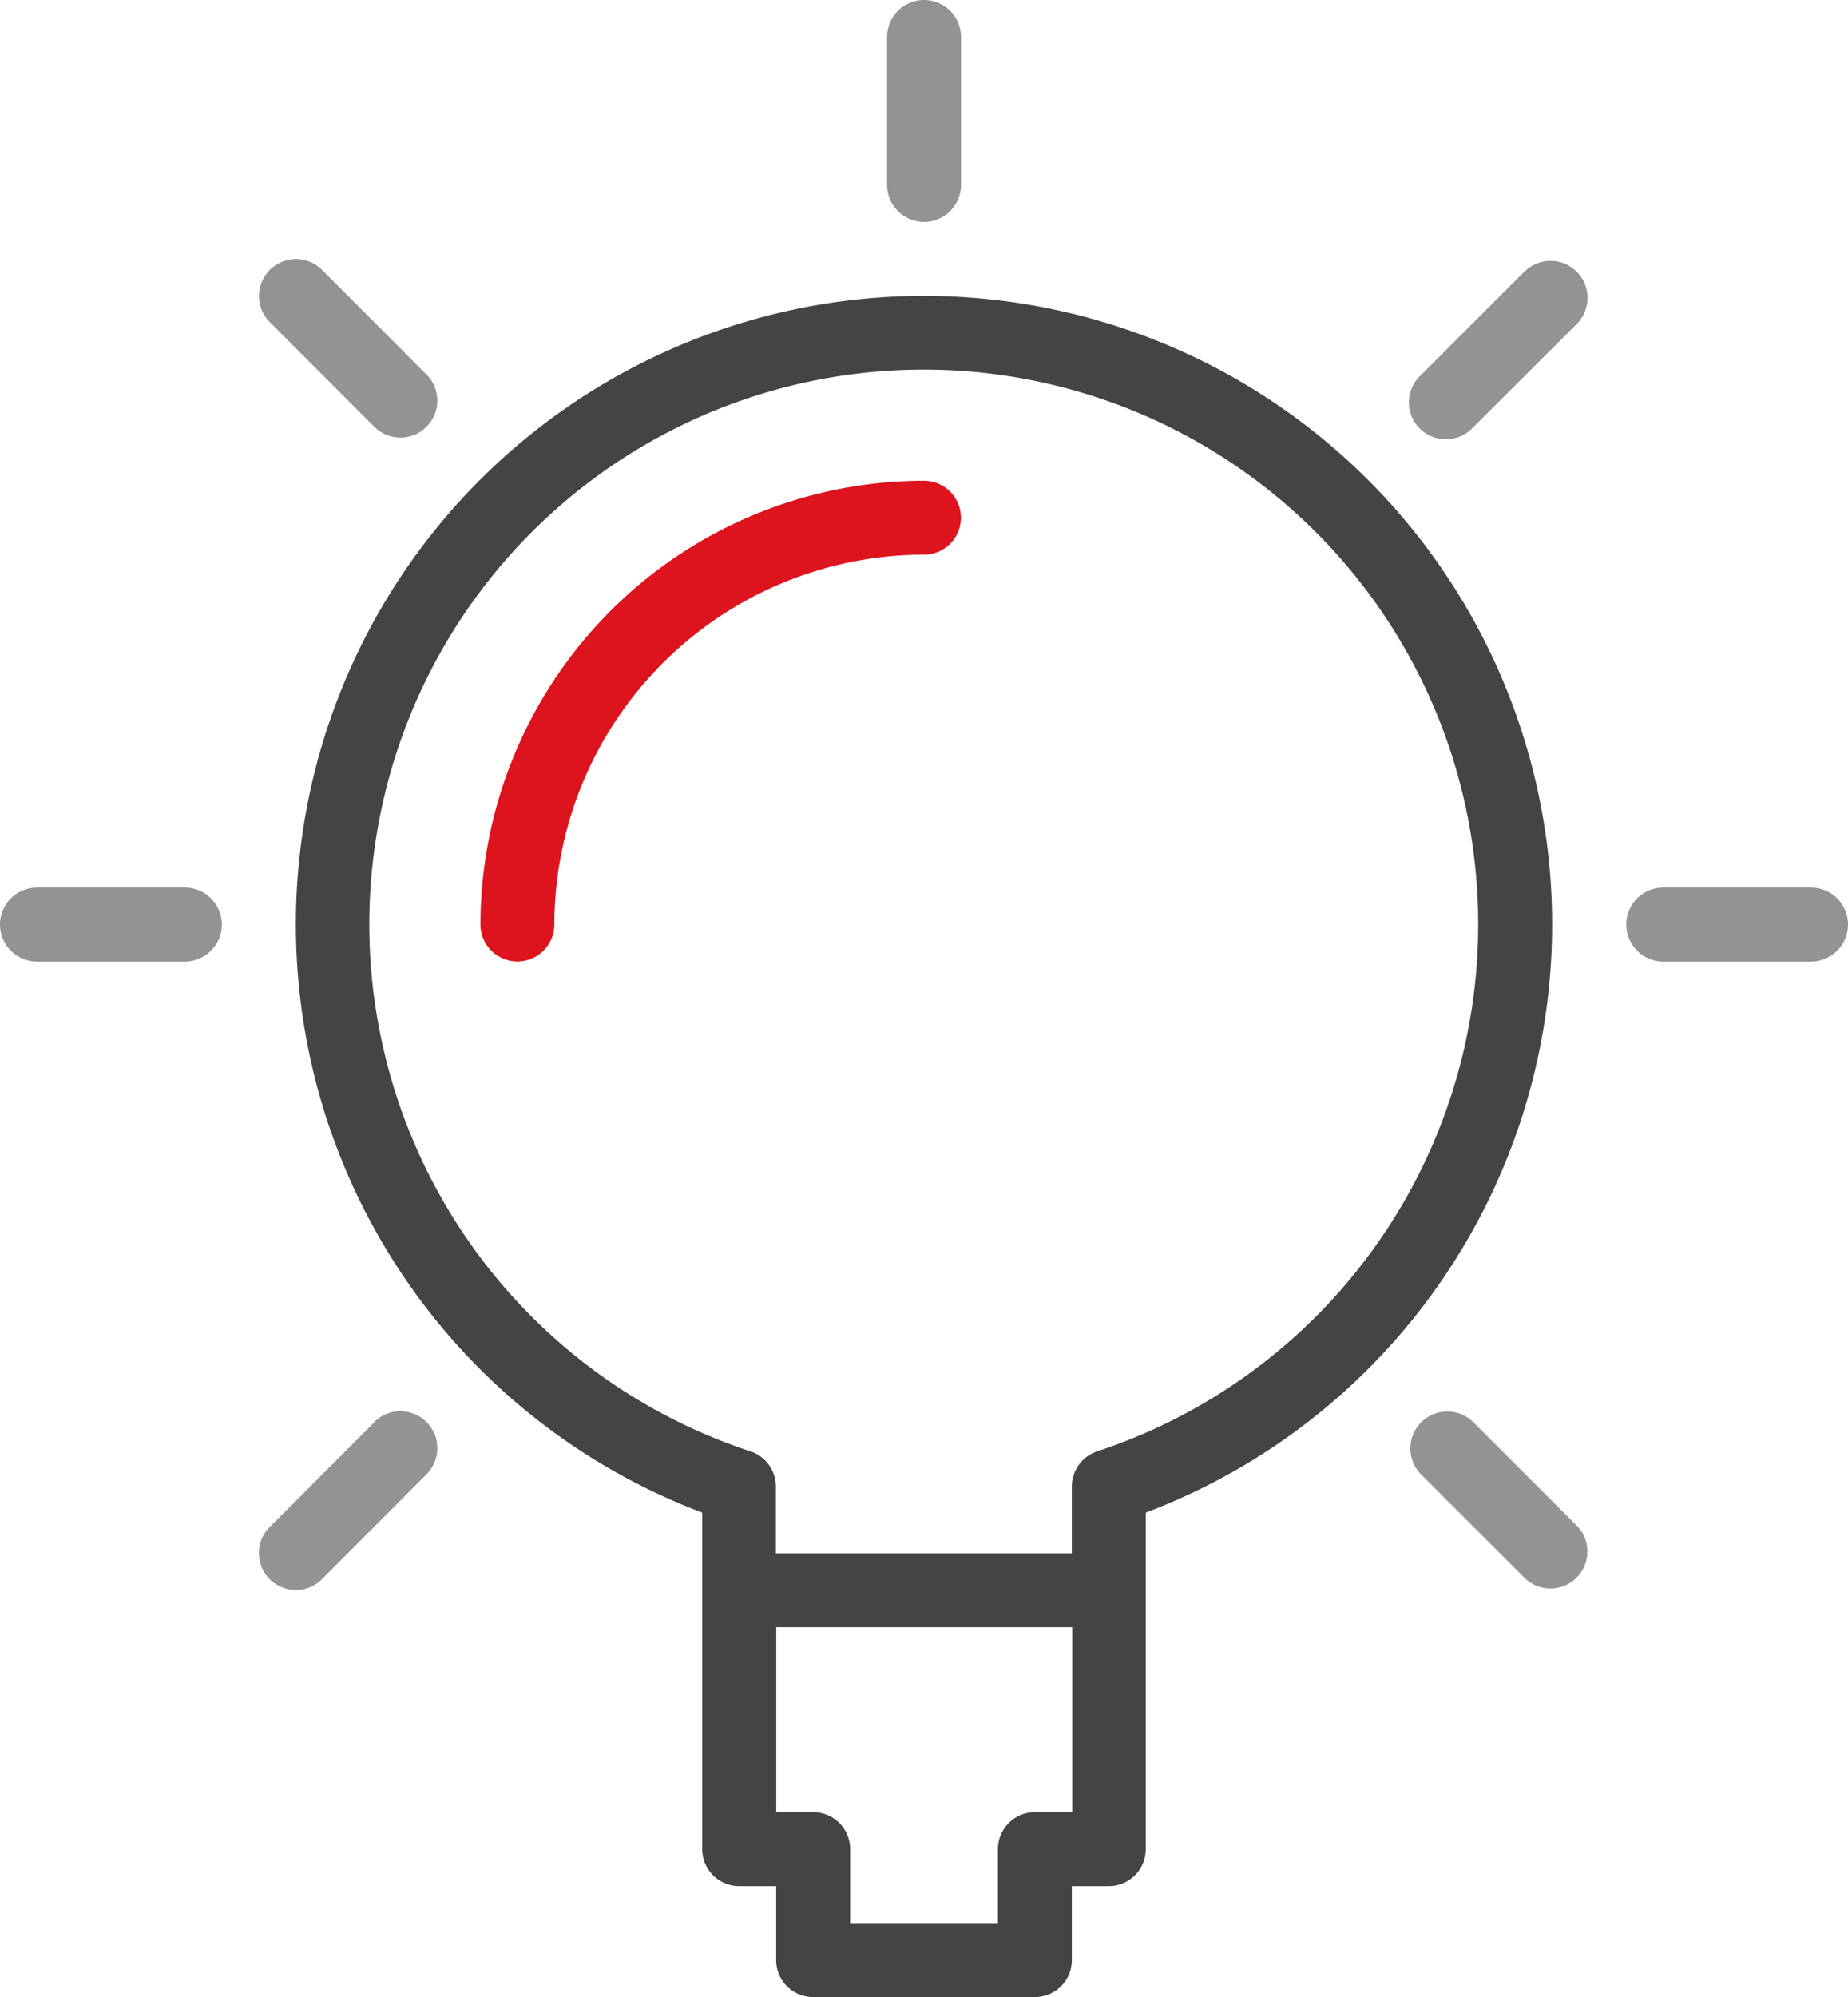 <svg xmlns="http://www.w3.org/2000/svg" width="19.355" height="20.904" viewBox="0 0 19.355 20.904">
  <g id="Grupo_12377" data-name="Grupo 12377" transform="translate(12892.492 -5394.548)">
    <g id="idea-2" transform="translate(-12894.492 5394.548)">
      <path id="Trazado_4000" data-name="Trazado 4000" d="M16.581,8a6.58,6.58,0,0,0-2.323,12.736v3.523a.387.387,0,0,0,.387.387h.387v.774a.387.387,0,0,0,.387.387h2.323a.387.387,0,0,0,.387-.387v-.774h.387a.387.387,0,0,0,.387-.387V20.736A6.58,6.58,0,0,0,16.581,8Zm1.161,15.872a.387.387,0,0,0-.387.387v.774H15.807v-.774a.387.387,0,0,0-.387-.387h-.387V21.936h3.1v1.936Zm.653-3.777a.387.387,0,0,0-.266.368v.7h-3.1v-.7a.387.387,0,0,0-.266-.368,5.807,5.807,0,1,1,3.63,0Z" transform="translate(-4.903 -4.903)" fill="#444"/>
      <path id="Trazado_4001" data-name="Trazado 4001" d="M26.387,2.323a.387.387,0,0,0,.387-.387V.387a.387.387,0,0,0-.774,0V1.936A.387.387,0,0,0,26.387,2.323Z" transform="translate(-14.709)" fill="#939393"/>
      <path id="Trazado_4002" data-name="Trazado 4002" d="M47.936,24H46.387a.387.387,0,1,0,0,.774h1.548a.387.387,0,0,0,0-.774Z" transform="translate(-26.967 -14.709)" fill="#939393"/>
      <path id="Trazado_4003" data-name="Trazado 4003" d="M3.936,24H2.387a.387.387,0,0,0,0,.774H3.936a.387.387,0,0,0,0-.774Z" transform="translate(0 -14.709)" fill="#939393"/>
      <path id="Trazado_4004" data-name="Trazado 4004" d="M41.351,7.143,40.256,8.237a.387.387,0,1,0,.547.547L41.9,7.69a.387.387,0,0,0-.547-.547Z" transform="translate(-23.377 -4.308)" fill="#939393"/>
      <path id="Trazado_4005" data-name="Trazado 4005" d="M10.237,38.256,9.142,39.351a.387.387,0,1,0,.547.547L10.784,38.8a.387.387,0,0,0-.547-.547Z" transform="translate(-4.308 -23.377)" fill="#939393"/>
      <path id="Trazado_4006" data-name="Trazado 4006" d="M40.8,38.256a.387.387,0,0,0-.547.547L41.351,39.9a.387.387,0,0,0,.547-.547Z" transform="translate(-23.377 -23.377)" fill="#939393"/>
      <path id="Trazado_4007" data-name="Trazado 4007" d="M10.237,8.784a.387.387,0,0,0,.547-.547L9.69,7.142a.387.387,0,1,0-.547.547Z" transform="translate(-4.308 -4.308)" fill="#939393"/>
      <path id="Trazado_4008" data-name="Trazado 4008" d="M19.645,13A4.651,4.651,0,0,0,15,17.645a.387.387,0,1,0,.774,0,3.876,3.876,0,0,1,3.871-3.871.387.387,0,0,0,0-.774Z" transform="translate(-7.968 -7.968)" fill="#dd141d"/>
    </g>
  </g>
</svg>
